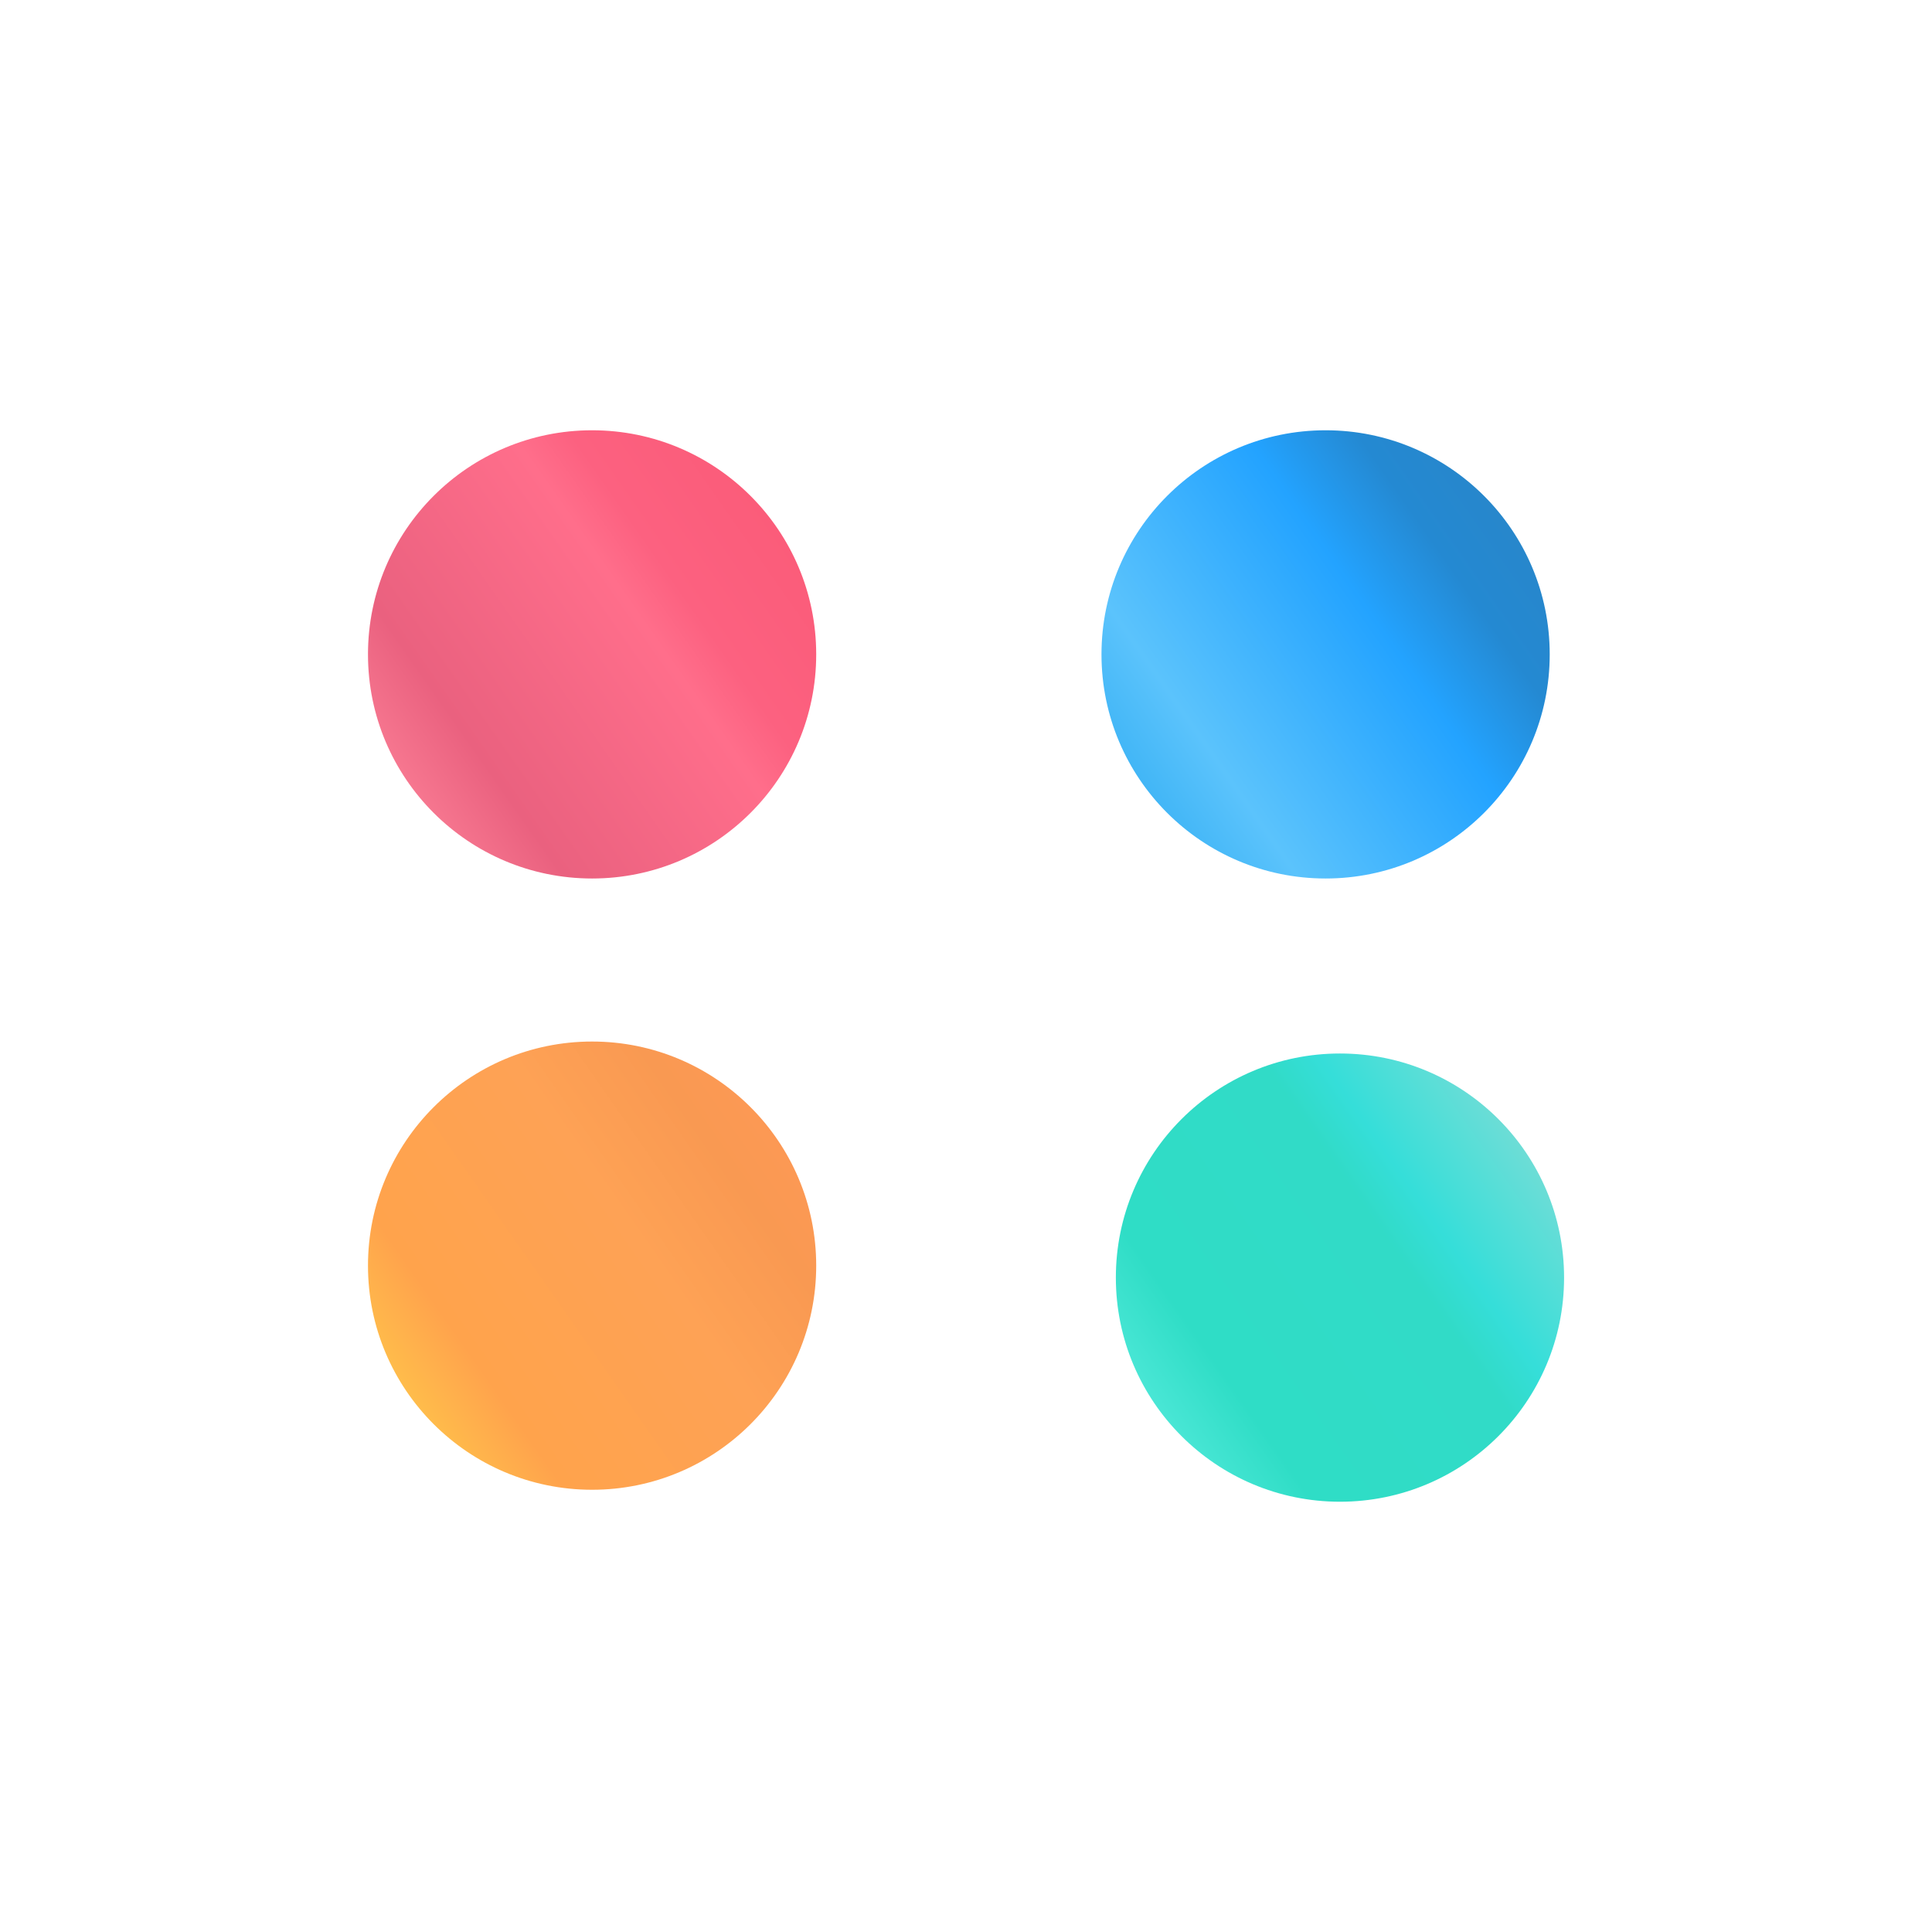 <svg width="62" height="62" viewBox="0 0 62 62" fill="none" xmlns="http://www.w3.org/2000/svg">
<circle cx="19.001" cy="21" r="7.192" fill="url(#paint0_linear_668_226)"/>
<circle cx="42.54" cy="21" r="7.192" fill="url(#paint1_linear_668_226)"/>
<circle cx="19.001" cy="40.616" r="7.192" fill="url(#paint2_linear_668_226)"/>
<circle cx="43.001" cy="41" r="7.192" fill="url(#paint3_linear_668_226)"/>
<defs>
<linearGradient id="paint0_linear_668_226" x1="10.83" y1="28.924" x2="27.358" y2="17.357" gradientUnits="userSpaceOnUse">
<stop stop-color="#FF859A"/>
<stop offset="0.156" stop-color="#FB7F96"/>
<stop offset="0.318" stop-color="#EA617F"/>
<stop offset="0.653" stop-color="#FF6E8B"/>
<stop offset="0.731" stop-color="#FC6180"/>
<stop offset="0.994" stop-color="#FA5A77"/>
</linearGradient>
<linearGradient id="paint1_linear_668_226" x1="34.369" y1="28.924" x2="50.898" y2="17.357" gradientUnits="userSpaceOnUse">
<stop stop-color="#5ACFF9"/>
<stop offset="0.156" stop-color="#38B1F4"/>
<stop offset="0.318" stop-color="#5BC3FC"/>
<stop offset="0.653" stop-color="#23A3FF"/>
<stop offset="0.8" stop-color="#2489D2"/>
<stop offset="0.994" stop-color="#2985C7"/>
</linearGradient>
<linearGradient id="paint2_linear_668_226" x1="10.83" y1="48.539" x2="27.358" y2="36.973" gradientUnits="userSpaceOnUse">
<stop stop-color="#FDCC4B"/>
<stop offset="0.156" stop-color="#FFC64B"/>
<stop offset="0.318" stop-color="#FFA34C"/>
<stop offset="0.641" stop-color="#FEA255"/>
<stop offset="0.823" stop-color="#F99952"/>
<stop offset="0.994" stop-color="#FF9856"/>
</linearGradient>
<linearGradient id="paint3_linear_668_226" x1="34.83" y1="48.924" x2="51.358" y2="37.357" gradientUnits="userSpaceOnUse">
<stop stop-color="#57ECD9"/>
<stop offset="0.156" stop-color="#53EADB"/>
<stop offset="0.318" stop-color="#2FDDC6"/>
<stop offset="0.653" stop-color="#31DBC7"/>
<stop offset="0.731" stop-color="#35DED9"/>
<stop offset="0.994" stop-color="#85DDD5"/>
</linearGradient>
</defs>
</svg>
